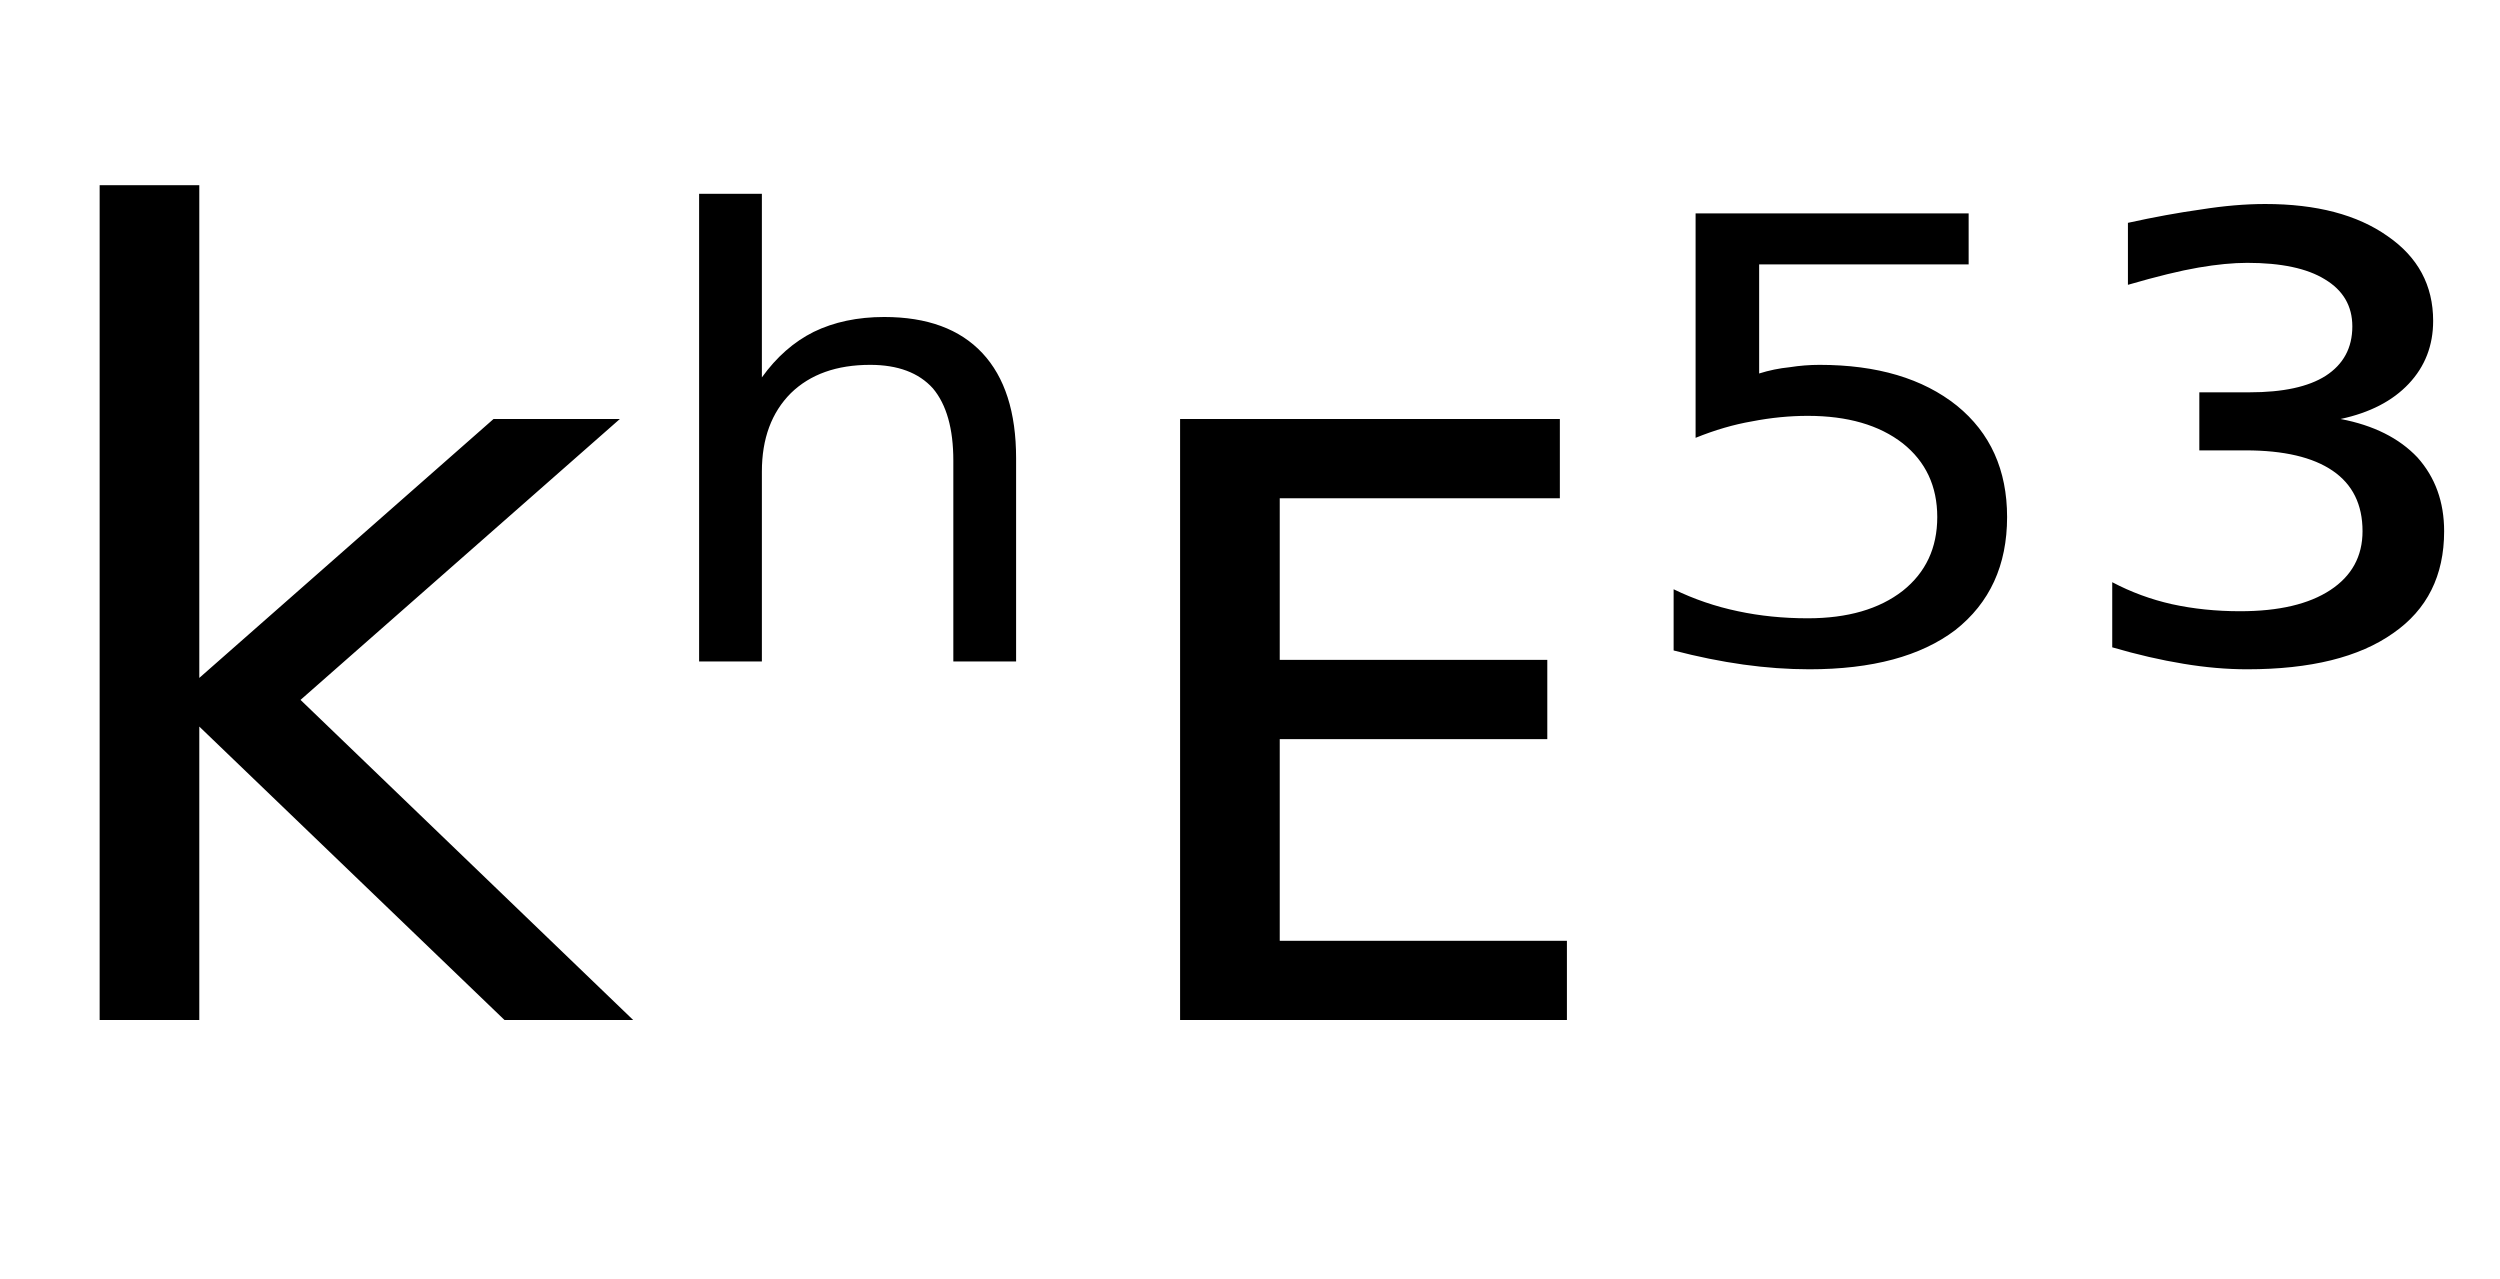 <svg height="16.297" width="31.862" xmlns="http://www.w3.org/2000/svg" ><path d="M1.27 13.00L1.27 2.36L2.54 2.36L2.54 8.64L6.29 5.34L7.90 5.34L3.83 8.92L8.07 13.00L6.43 13.00L2.54 9.26L2.54 13.00L1.27 13.00ZM12.95 5.84L12.95 5.84L12.95 8.43L12.15 8.43L12.15 5.87Q12.15 5.26 11.89 4.95Q11.62 4.65 11.09 4.65L11.09 4.65Q10.45 4.65 10.08 5.01Q9.71 5.38 9.71 6.01L9.71 6.01L9.71 8.43L8.91 8.43L8.91 2.47L9.71 2.47L9.71 4.81Q9.99 4.42 10.37 4.23Q10.76 4.04 11.27 4.04L11.27 4.04Q12.09 4.04 12.52 4.50Q12.95 4.96 12.95 5.84ZM15.04 13.00L15.04 5.34L19.88 5.34L19.88 6.35L16.31 6.35L16.31 8.41L19.72 8.41L19.72 9.42L16.31 9.42L16.31 11.99L19.97 11.99L19.97 13.00L15.04 13.00ZM21.61 5.58L21.61 2.72L25.09 2.72L25.09 3.37L22.42 3.37L22.42 4.76Q22.61 4.70 22.81 4.68L22.81 4.68Q23.00 4.65 23.19 4.65L23.19 4.65Q24.29 4.65 24.94 5.17L24.94 5.17Q25.58 5.69 25.58 6.59L25.58 6.59Q25.58 7.51 24.92 8.03L24.92 8.03Q24.26 8.53 23.06 8.53L23.06 8.53Q22.65 8.53 22.22 8.47Q21.79 8.41 21.33 8.29L21.33 8.29L21.33 7.51Q21.72 7.70 22.15 7.79L22.15 7.79Q22.57 7.88 23.04 7.88L23.04 7.88Q23.80 7.88 24.25 7.53Q24.69 7.18 24.69 6.59Q24.69 6.00 24.25 5.65Q23.80 5.30 23.04 5.30L23.04 5.30Q22.69 5.30 22.33 5.37Q21.98 5.43 21.61 5.58L21.61 5.58ZM29.83 5.34L29.83 5.34Q30.46 5.46 30.81 5.83Q31.15 6.21 31.15 6.77L31.15 6.77Q31.15 7.62 30.50 8.07Q29.85 8.53 28.64 8.53L28.64 8.53Q28.25 8.53 27.83 8.46Q27.40 8.39 26.92 8.25L26.92 8.25L26.92 7.42Q27.28 7.61 27.68 7.70Q28.09 7.79 28.55 7.79L28.55 7.79Q29.29 7.79 29.70 7.52Q30.11 7.25 30.11 6.77L30.11 6.77Q30.11 6.26 29.73 6.00Q29.35 5.74 28.62 5.74L28.62 5.74L28.03 5.74L28.03 5.00L28.67 5.00Q29.31 5.00 29.64 4.79Q29.98 4.57 29.98 4.16L29.98 4.16Q29.98 3.77 29.63 3.56Q29.29 3.35 28.64 3.35L28.64 3.35Q28.37 3.35 28.02 3.41Q27.67 3.47 27.12 3.63L27.12 3.63L27.12 2.84Q27.62 2.73 28.05 2.67Q28.49 2.60 28.87 2.60L28.87 2.60Q29.85 2.60 30.43 3.01Q31.01 3.41 31.01 4.09L31.01 4.09Q31.01 4.56 30.70 4.89Q30.39 5.22 29.83 5.34Z"></path></svg>